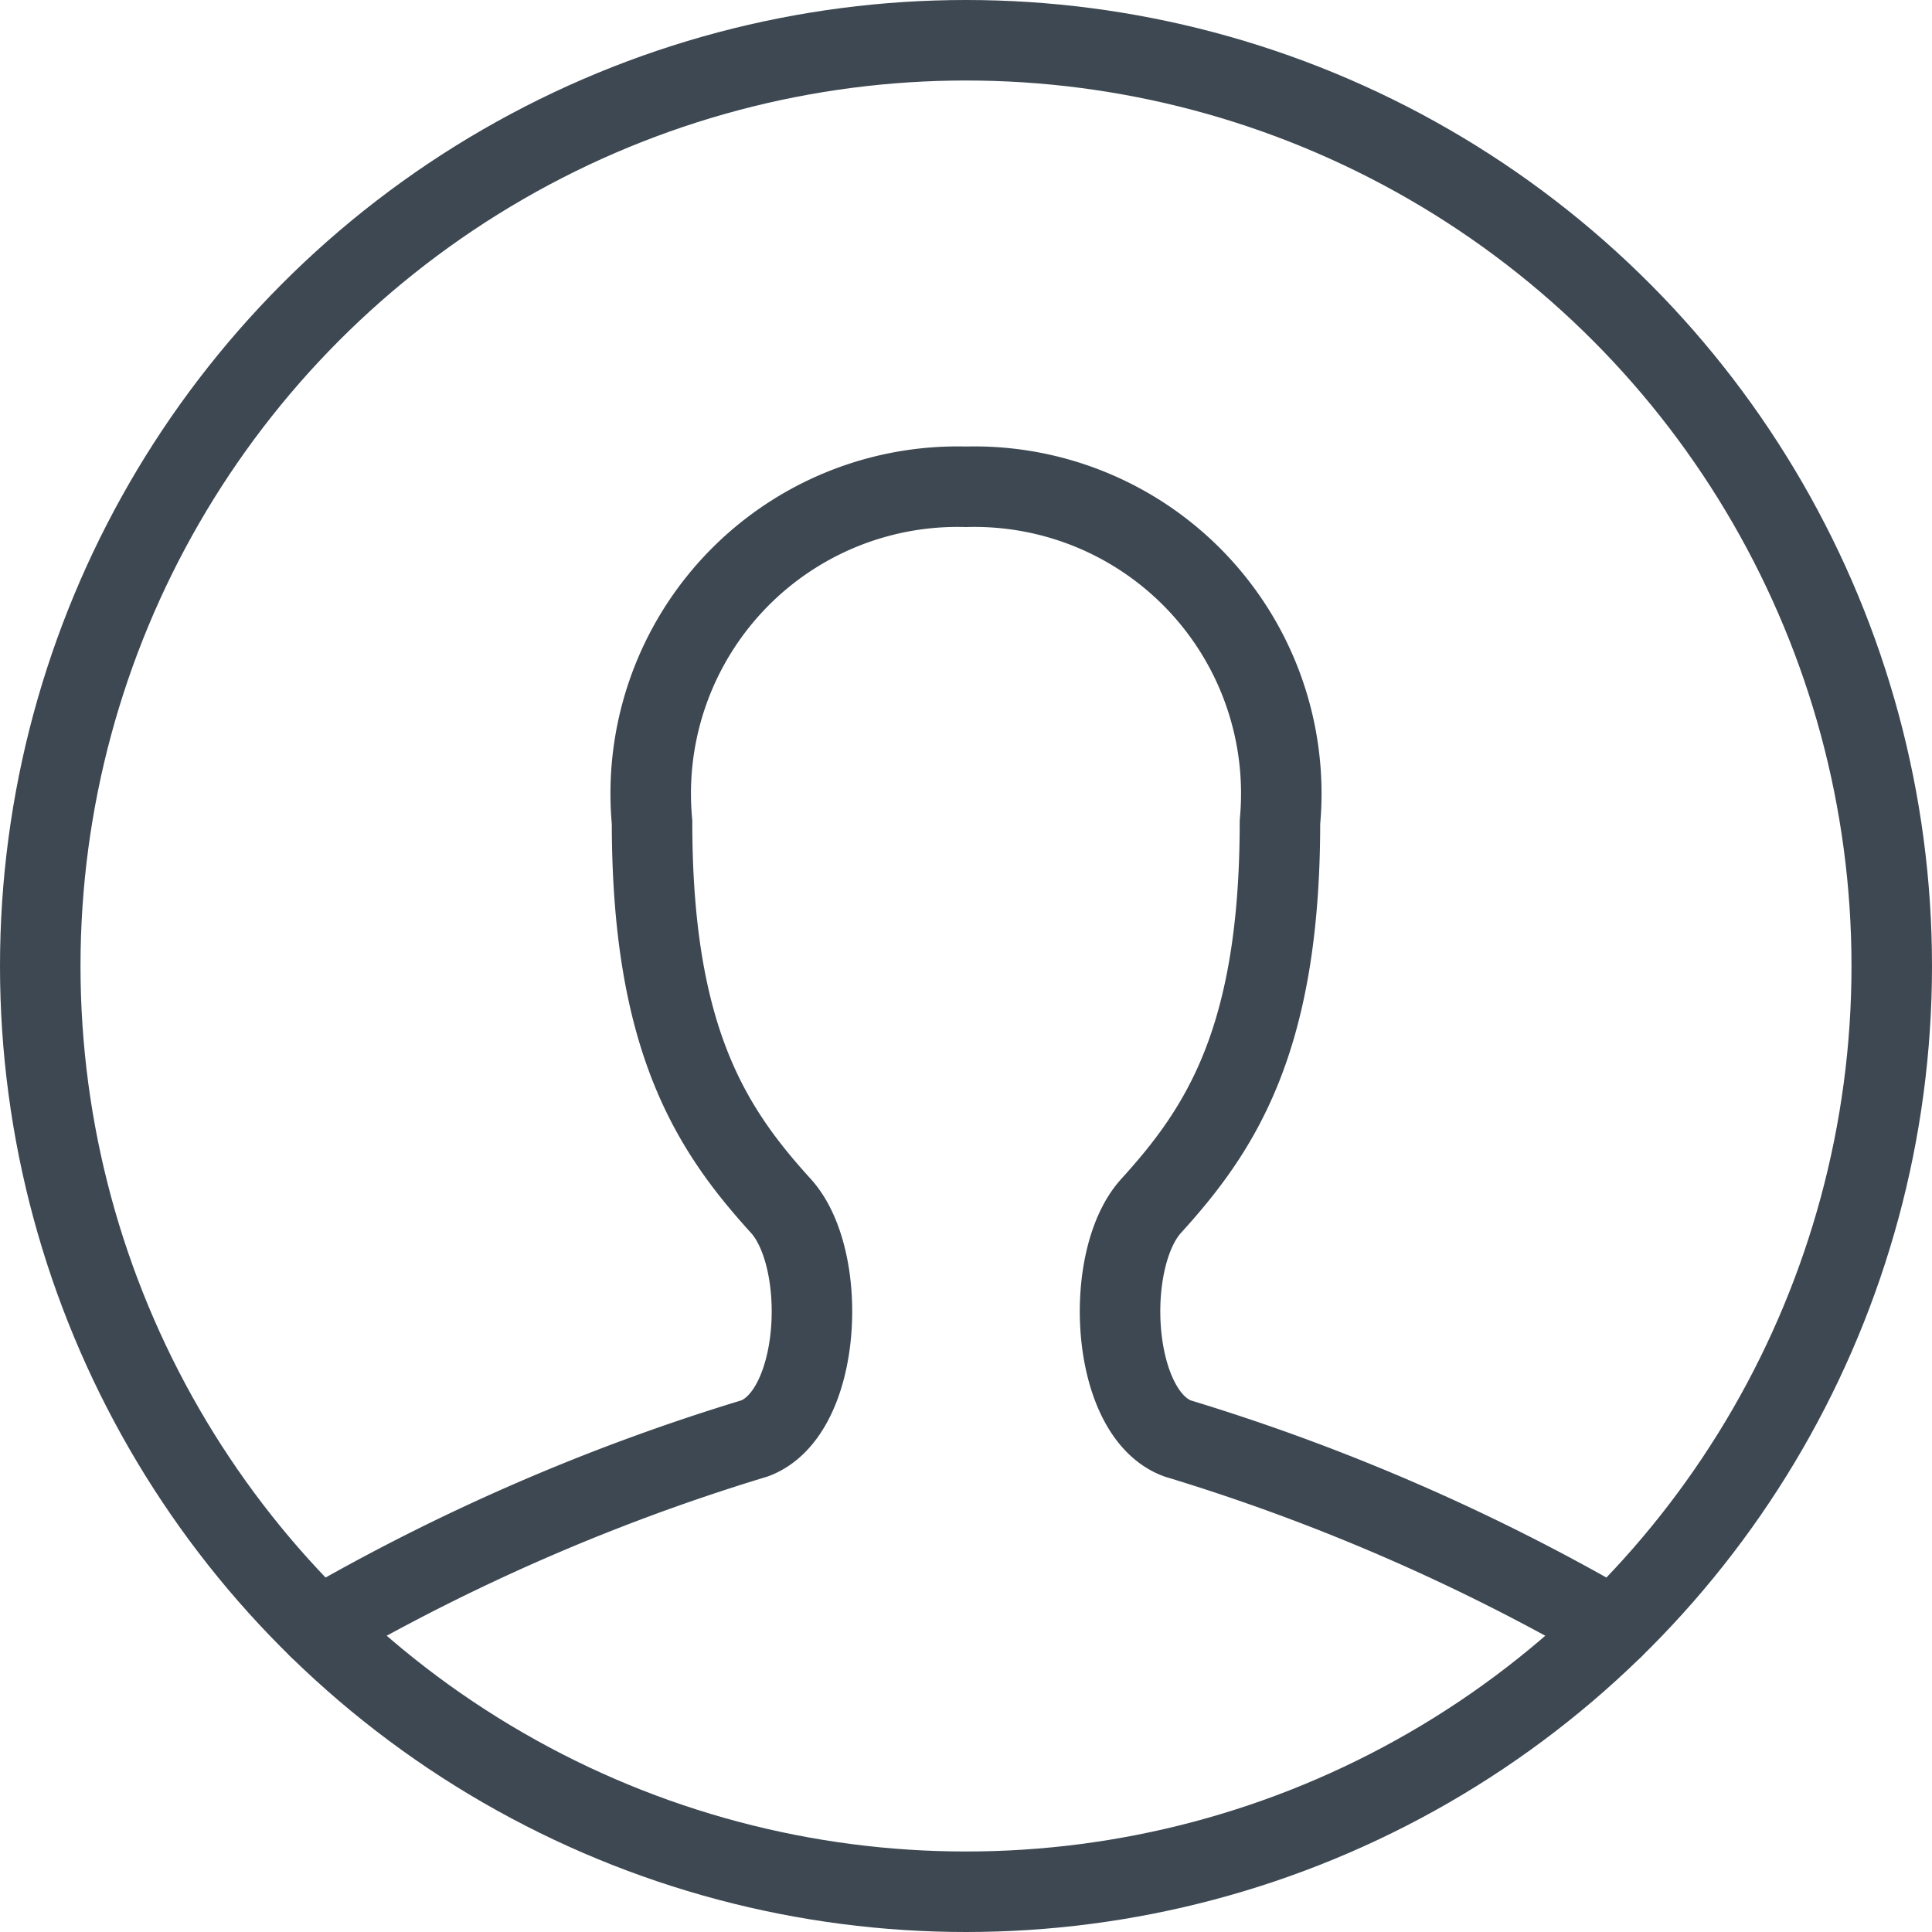 <svg id="Light" xmlns="http://www.w3.org/2000/svg" viewBox="0 0 24 24" stroke="#3d4852"><defs><style>.cls-1{fill:none;stroke-linecap:round;stroke-linejoin:round;}</style></defs><title>single-neutral-circle</title><circle class="cls-1" cx="12" cy="12" r="11.5"/><path class="cls-1" d="M3.959,20.221a25.59,25.59,0,0,1,5.413-2.352c.837-.309.928-2.229.328-2.889-.866-.953-1.6-2.07-1.6-4.766A3.812,3.812,0,0,1,12,6.047a3.812,3.812,0,0,1,3.9,4.167c0,2.7-.734,3.813-1.6,4.766-.6.66-.509,2.58.328,2.889a25.59,25.59,0,0,1,5.413,2.352"/></svg>